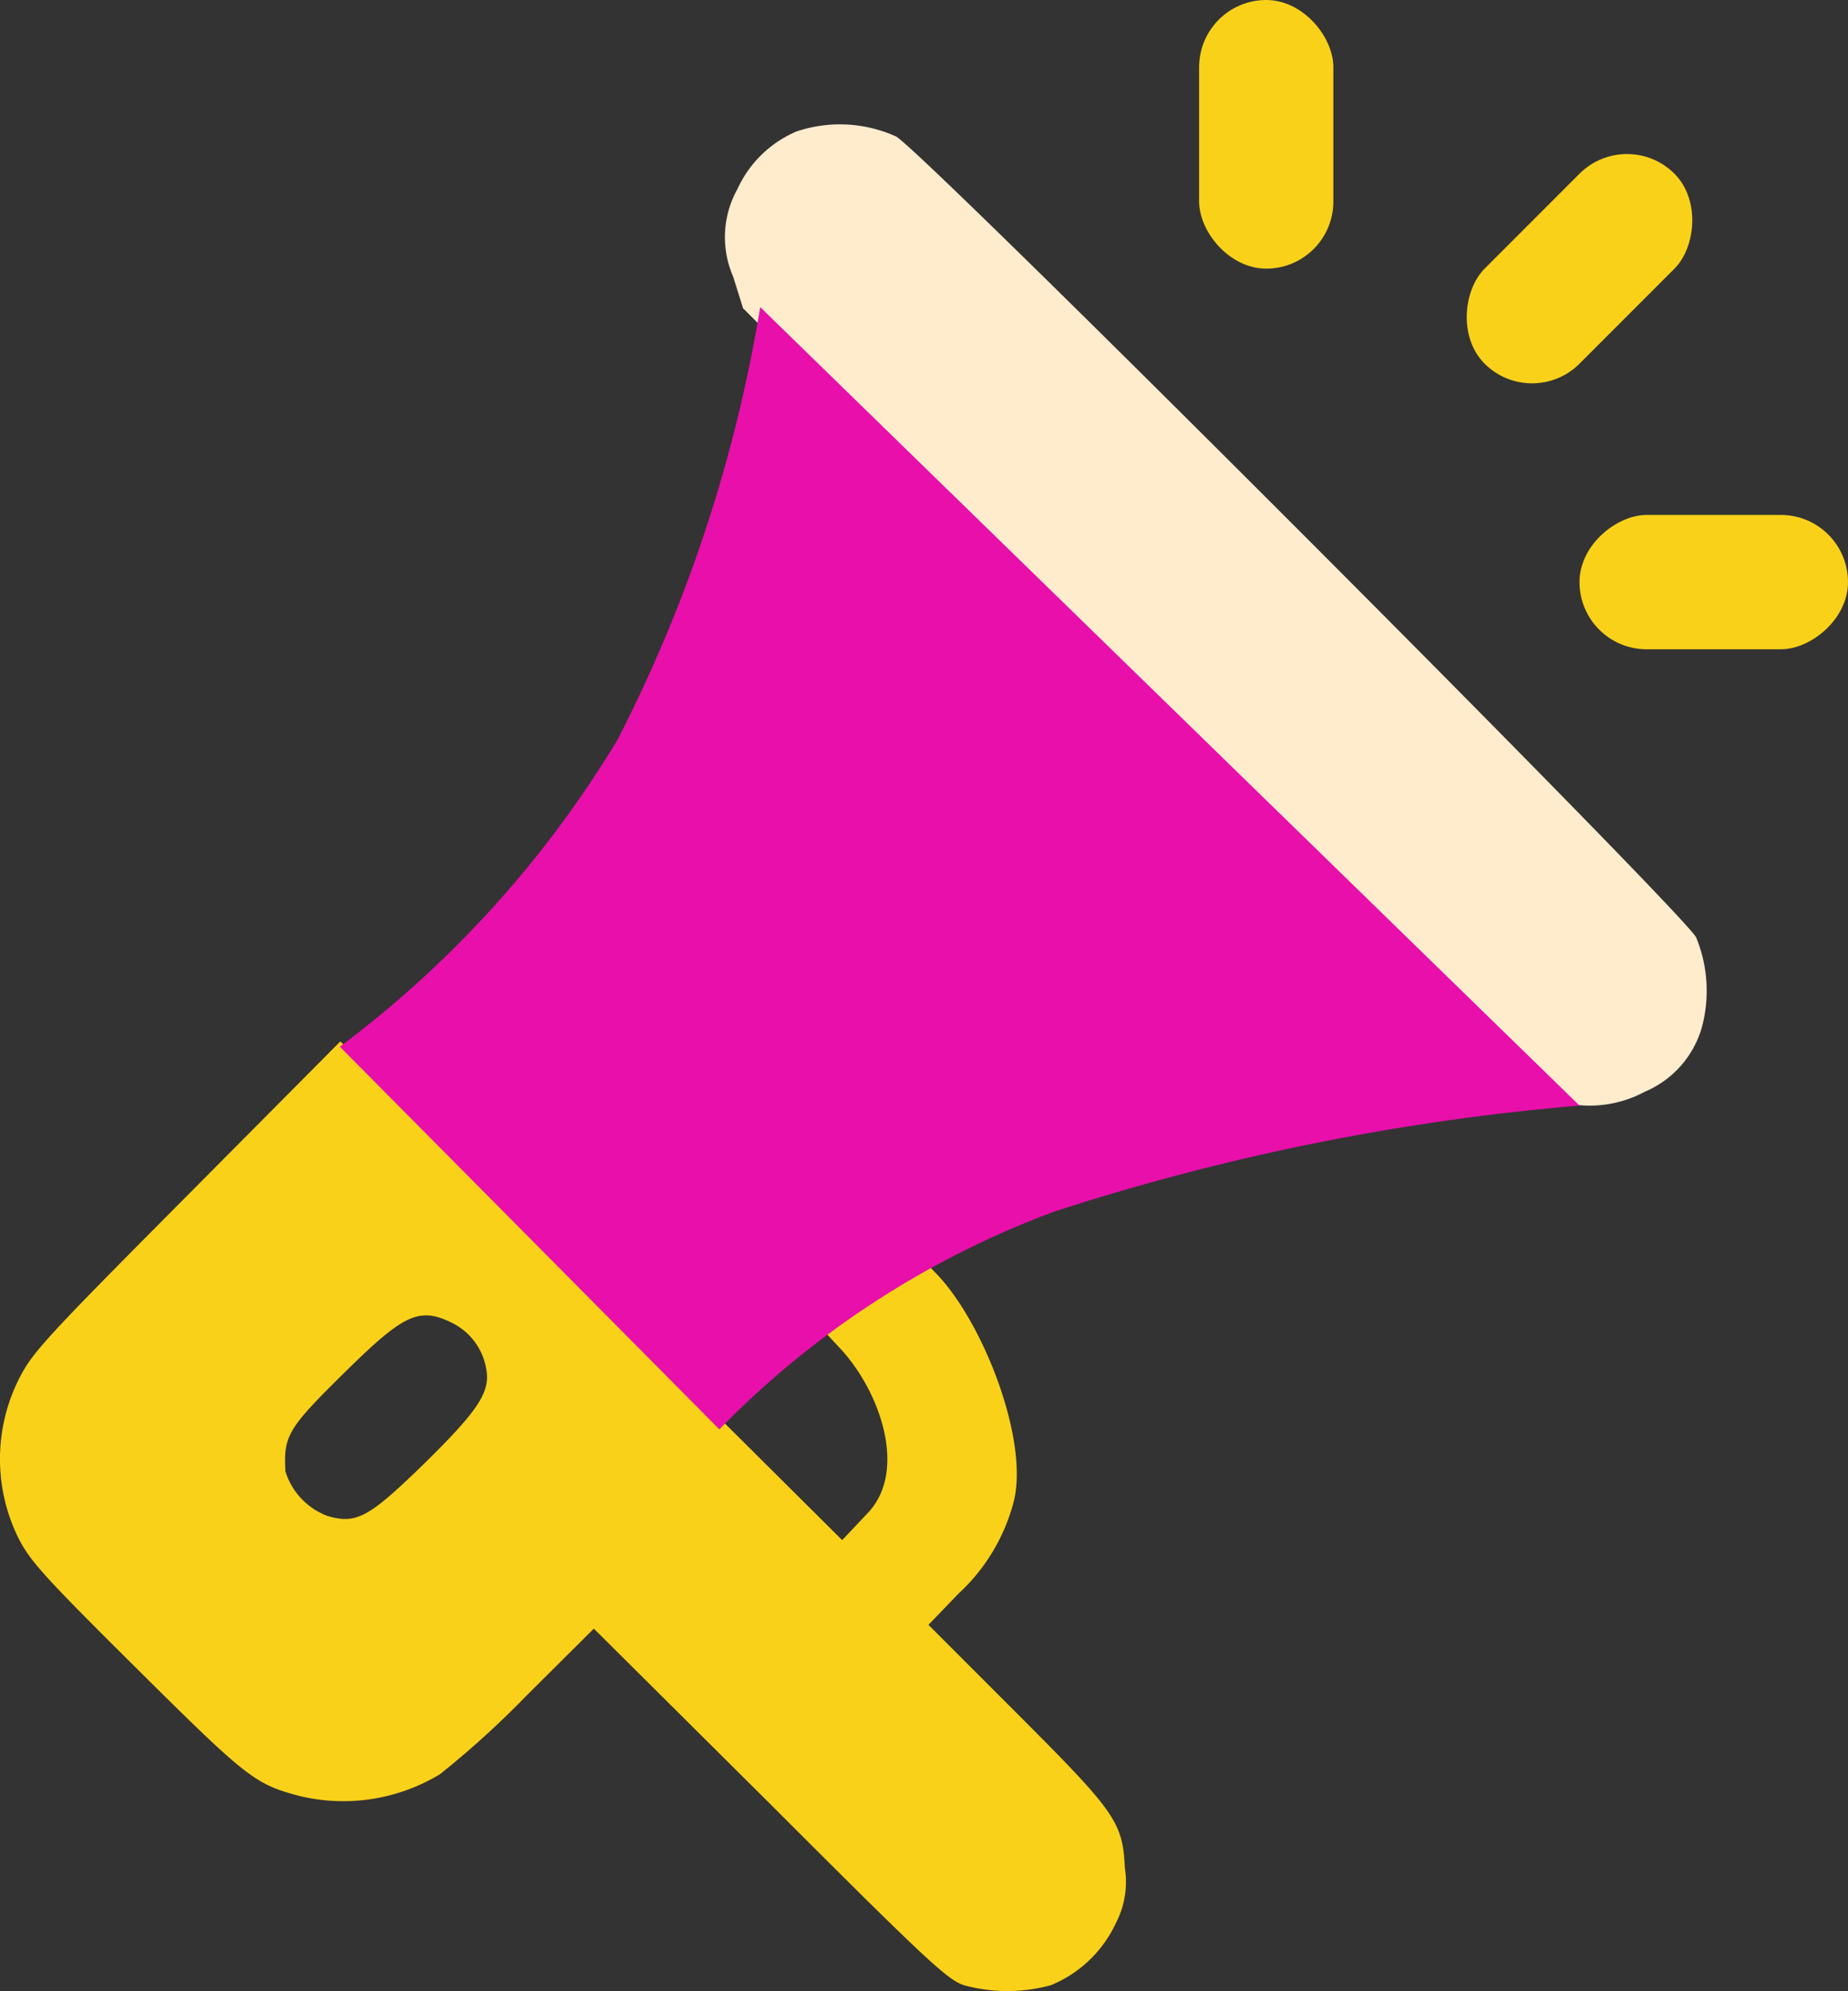 <svg xmlns="http://www.w3.org/2000/svg" width="42.466" height="45.73" viewBox="0 0 42.466 45.73">
  <rect x="0" y="0" width="42.466" height="45.73" fill="#333333" stroke="none"/>
  <g id="_595990_1_" data-name="595990 (1)" transform="translate(-23.662 503.124)">
    <path id="Path_16188" data-name="Path 16188" d="M27.951-246.347c-3.309,3.326-3.553,3.6-3.859,4.208a4.1,4.1,0,0,0-.017,3.623c.271.541.567.873,2.732,3.02,2.532,2.514,2.715,2.654,3.736,2.924a4.294,4.294,0,0,0,3.23-.5,21.183,21.183,0,0,0,1.99-1.807l1.545-1.536,4.042,4.016c3.623,3.623,4.077,4.042,4.461,4.173a3.789,3.789,0,0,0,2,0,2.835,2.835,0,0,0,1.5-1.44,2.042,2.042,0,0,0,.2-1.248c-.052-1.065-.2-1.275-2.514-3.588l-2-2,.69-.716a4.37,4.37,0,0,0,1.266-2.1c.367-1.4-.689-4.12-1.763-5.237l-.585-.611-.69.506c-.375.279-.873.663-1.109.855l-.41.34.559.6c.908.96,1.58,2.8.654,3.788l-.594.629-5.762-5.727-5.77-5.727Zm6.093,2.907a1.445,1.445,0,0,1,.786,1.03c.113.541-.148.952-1.388,2.174-1.292,1.257-1.571,1.423-2.235,1.24a1.6,1.6,0,0,1-.986-1.03c-.044-.829.052-.986,1.388-2.3S33.294-243.807,34.045-243.44Z" transform="translate(0 -229.304)" fill="#fad119"/>
    <rect id="Rectangle_4096" data-name="Rectangle 4096" width="3.085" height="6.17" rx="1.543" transform="translate(51.217 -503.124)" fill="#fad119"/>
    <rect id="Rectangle_4097" data-name="Rectangle 4097" width="3.085" height="6.17" rx="1.543" transform="translate(66.128 -491.297) rotate(90)" fill="#fad119"/>
    <rect id="Rectangle_4098" data-name="Rectangle 4098" width="3.085" height="6.17" rx="1.543" transform="translate(61.049 -500.225) rotate(45)" fill="#fad119"/>
    <path id="Path_16187" data-name="Path 16187" d="M216.118-498.708a2.618,2.618,0,0,0-1.353,1.318,2.268,2.268,0,0,0-.1,2.017l.227.725,8.965,8.957c8.677,8.686,8.974,8.974,9.48,9.158a2.673,2.673,0,0,0,2.278-.122,2.285,2.285,0,0,0,1.309-1.475,3.225,3.225,0,0,0-.131-2.069c-.3-.585-17.782-18.079-18.385-18.394A3.132,3.132,0,0,0,216.118-498.708Z" transform="translate(-174.155 -1.396)" fill="#ffeccd"/>
    <path id="Path_16189" data-name="Path 16189" d="M63.772-474.287a53.613,53.613,0,0,0-12.044,2.426,20.881,20.881,0,0,0-7.722,5.01l-8.72-8.788a24.739,24.739,0,0,0,6.383-7.055,33.626,33.626,0,0,0,3.276-9.932Z" transform="translate(-3.814 -3.445)" fill="#e80fab"/>
  </g>
</svg>

